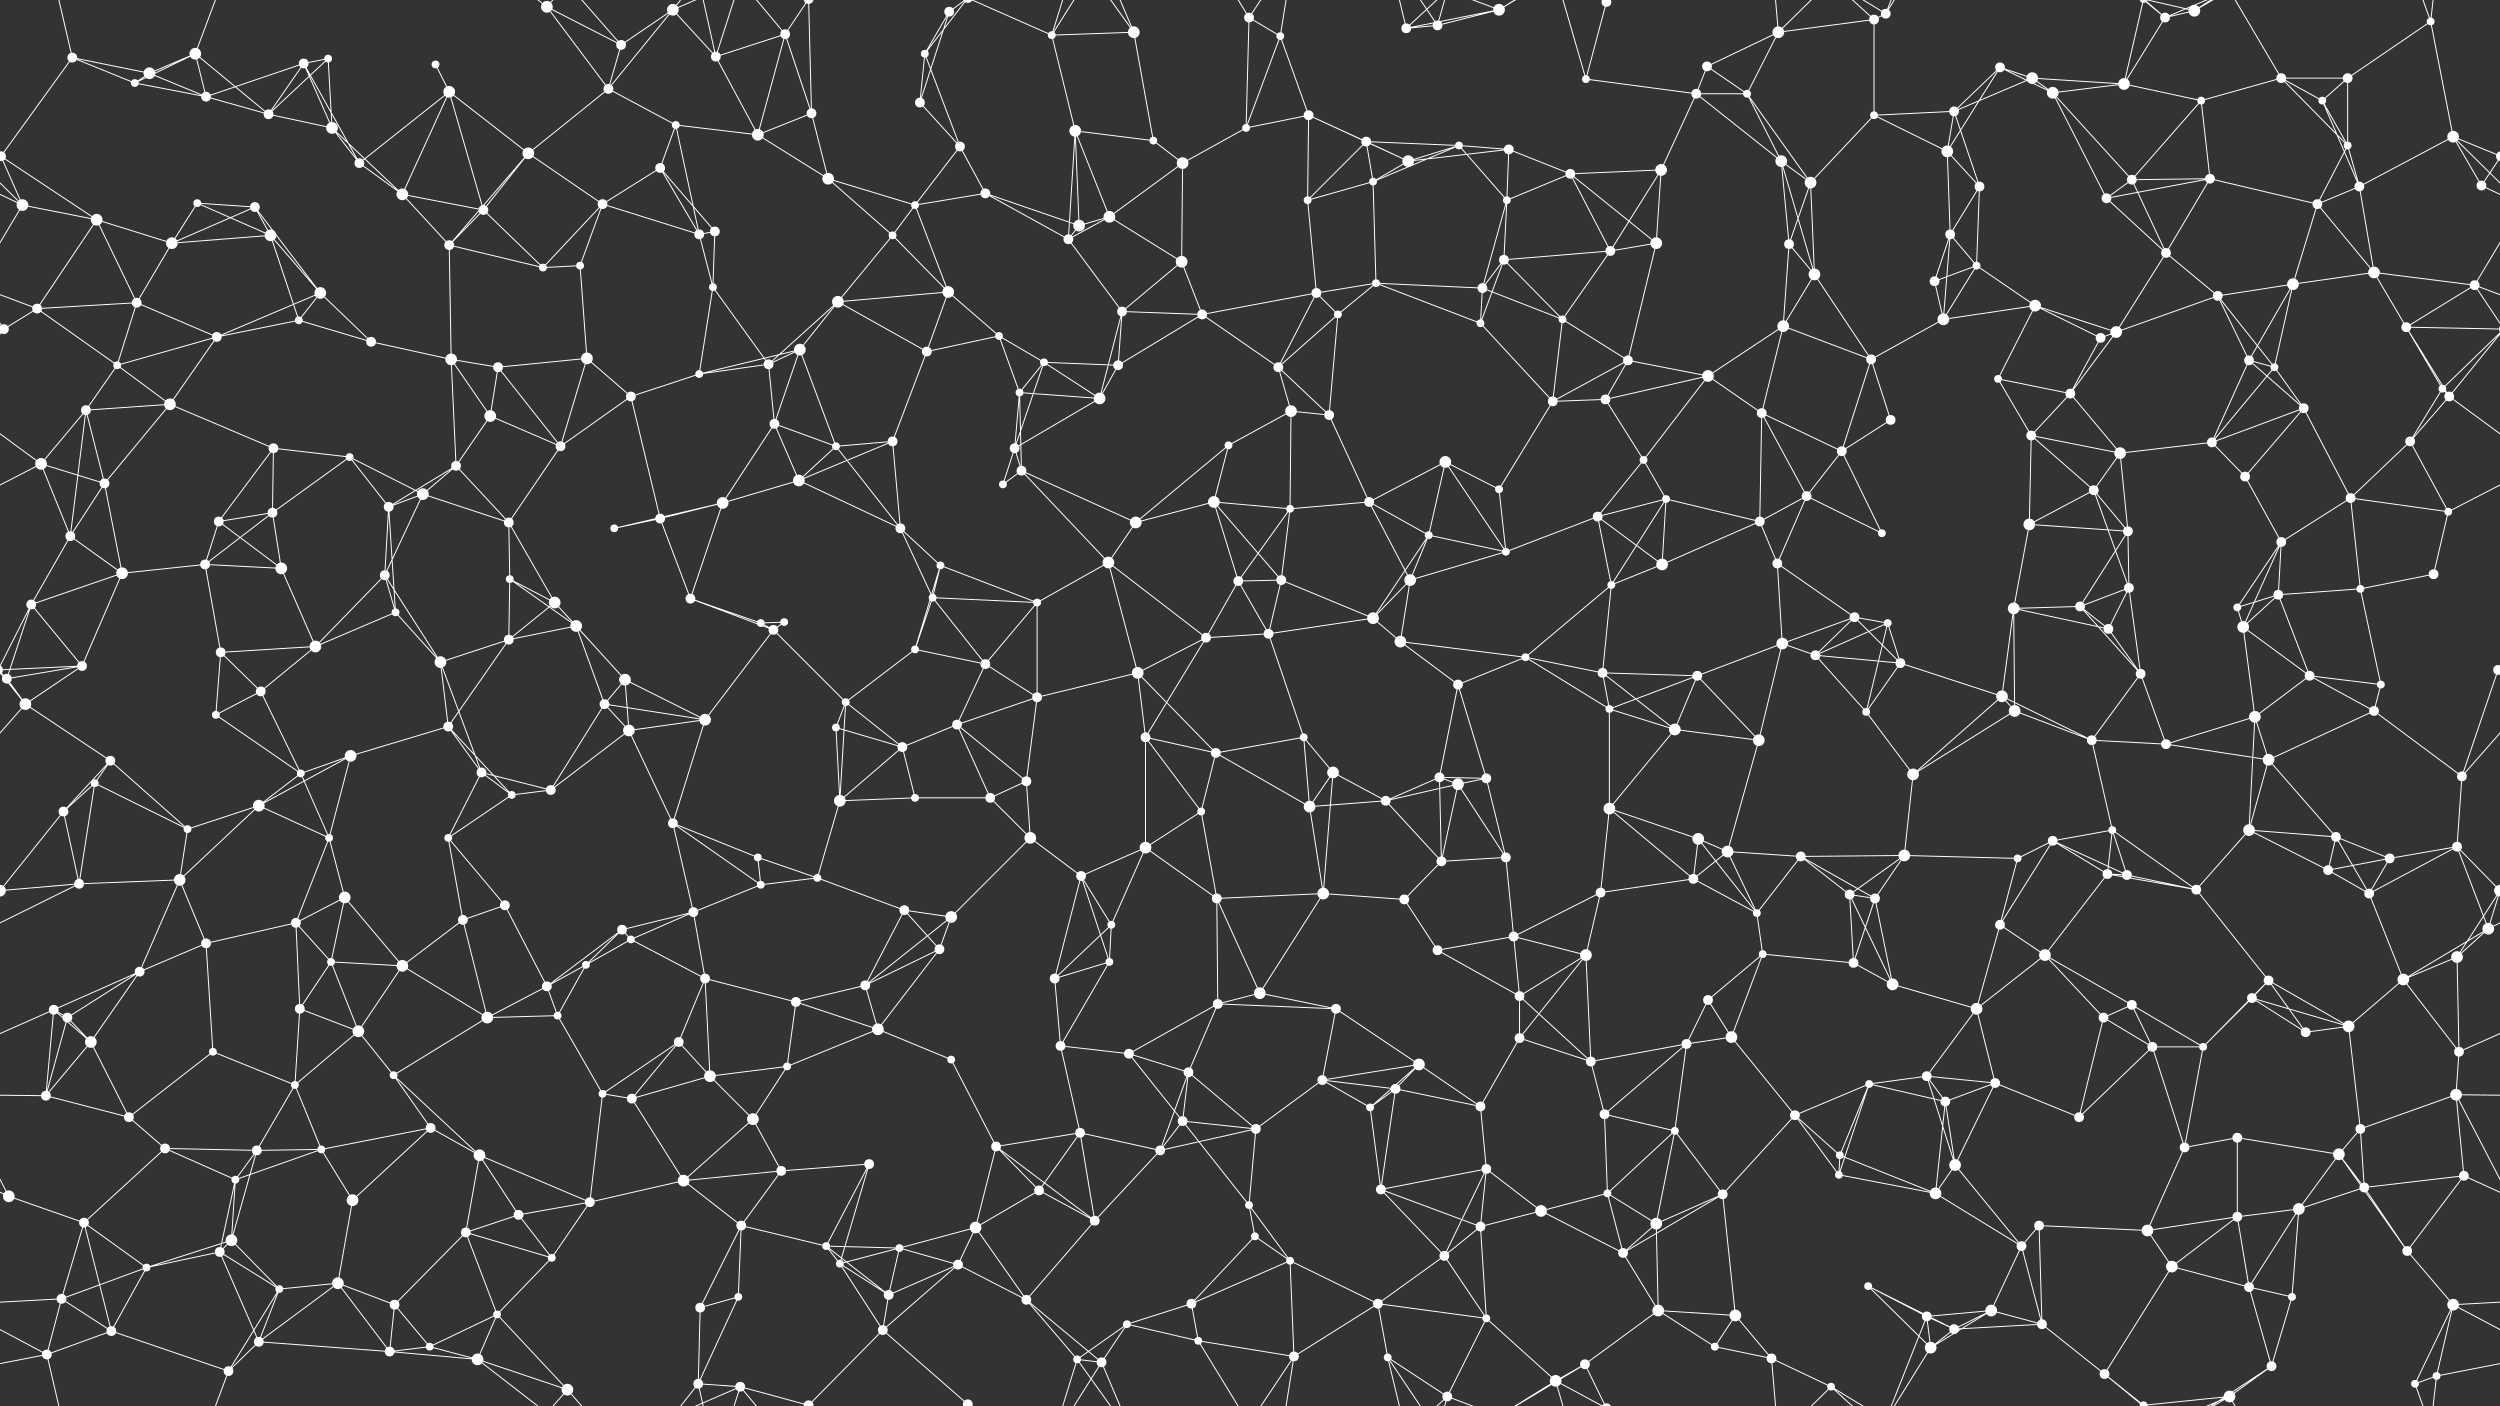 <svg xmlns="http://www.w3.org/2000/svg" width="2560" height="1440" fill="#fff"><rect width="100%" height="100%" fill="#333333" stroke="none"/><circle cx="74" cy="59" r="5"/><circle cx="153" cy="75" r="6"/><circle cx="200" cy="55" r="6"/><circle cx="311" cy="65" r="5"/><circle cx="336" cy="60" r="4"/><circle cx="446" cy="66" r="4"/><circle cx="560" cy="7" r="6"/><circle cx="636" cy="46" r="5"/><circle cx="689" cy="10" r="6"/><circle cx="733" cy="58" r="5"/><circle cx="804" cy="35" r="5"/><circle cx="947" cy="55" r="4"/><circle cx="972" cy="12" r="5"/><circle cx="1077" cy="36" r="4"/><circle cx="1161" cy="33" r="6"/><circle cx="1279" cy="18" r="5"/><circle cx="1311" cy="37" r="4"/><circle cx="1440" cy="29" r="5"/><circle cx="1472" cy="26" r="5"/><circle cx="1535" cy="10" r="6"/><circle cx="1645" cy="2" r="5"/><circle cx="1645" cy="1442" r="5"/><circle cx="1748" cy="68" r="5"/><circle cx="1821" cy="33" r="6"/><circle cx="1919" cy="20" r="5"/><circle cx="1931" cy="14" r="5"/><circle cx="2048" cy="69" r="5"/><circle cx="2081" cy="80" r="6"/><circle cx="2217" cy="18" r="5"/><circle cx="2247" cy="11" r="6"/><circle cx="2336" cy="80" r="5"/><circle cx="2404" cy="80" r="5"/><circle cx="2489" cy="22" r="4"/><circle cx="1" cy="160" r="5"/><circle cx="2561" cy="160" r="5"/><circle cx="138" cy="85" r="4"/><circle cx="211" cy="99" r="5"/><circle cx="275" cy="117" r="5"/><circle cx="340" cy="131" r="6"/><circle cx="460" cy="94" r="6"/><circle cx="541" cy="157" r="6"/><circle cx="623" cy="91" r="5"/><circle cx="692" cy="128" r="4"/><circle cx="776" cy="138" r="6"/><circle cx="831" cy="116" r="5"/><circle cx="942" cy="105" r="5"/><circle cx="983" cy="150" r="5"/><circle cx="1101" cy="134" r="6"/><circle cx="1181" cy="144" r="4"/><circle cx="1276" cy="131" r="4"/><circle cx="1340" cy="118" r="5"/><circle cx="1399" cy="145" r="5"/><circle cx="1494" cy="149" r="4"/><circle cx="1545" cy="153" r="5"/><circle cx="1624" cy="81" r="4"/><circle cx="1737" cy="96" r="5"/><circle cx="1789" cy="96" r="4"/><circle cx="1919" cy="118" r="4"/><circle cx="1994" cy="155" r="6"/><circle cx="2001" cy="114" r="5"/><circle cx="2102" cy="95" r="6"/><circle cx="2175" cy="86" r="6"/><circle cx="2254" cy="103" r="4"/><circle cx="2378" cy="103" r="4"/><circle cx="2404" cy="149" r="4"/><circle cx="2512" cy="140" r="6"/><circle cx="23" cy="210" r="6"/><circle cx="99" cy="225" r="6"/><circle cx="202" cy="208" r="4"/><circle cx="261" cy="212" r="5"/><circle cx="368" cy="167" r="5"/><circle cx="412" cy="199" r="6"/><circle cx="495" cy="215" r="5"/><circle cx="617" cy="209" r="5"/><circle cx="676" cy="172" r="5"/><circle cx="732" cy="237" r="5"/><circle cx="848" cy="183" r="6"/><circle cx="937" cy="210" r="4"/><circle cx="1009" cy="198" r="5"/><circle cx="1105" cy="231" r="6"/><circle cx="1136" cy="222" r="6"/><circle cx="1211" cy="167" r="6"/><circle cx="1339" cy="205" r="4"/><circle cx="1406" cy="186" r="4"/><circle cx="1442" cy="165" r="6"/><circle cx="1543" cy="205" r="4"/><circle cx="1608" cy="178" r="5"/><circle cx="1701" cy="174" r="6"/><circle cx="1824" cy="165" r="6"/><circle cx="1854" cy="187" r="6"/><circle cx="1997" cy="240" r="5"/><circle cx="2027" cy="191" r="5"/><circle cx="2157" cy="203" r="5"/><circle cx="2183" cy="184" r="5"/><circle cx="2263" cy="183" r="5"/><circle cx="2373" cy="209" r="5"/><circle cx="2416" cy="191" r="5"/><circle cx="2541" cy="190" r="5"/><circle cx="38" cy="316" r="5"/><circle cx="140" cy="310" r="5"/><circle cx="176" cy="249" r="6"/><circle cx="277" cy="241" r="6"/><circle cx="328" cy="300" r="6"/><circle cx="460" cy="251" r="5"/><circle cx="556" cy="274" r="4"/><circle cx="594" cy="272" r="4"/><circle cx="716" cy="240" r="5"/><circle cx="730" cy="294" r="4"/><circle cx="858" cy="309" r="6"/><circle cx="914" cy="241" r="4"/><circle cx="971" cy="299" r="6"/><circle cx="1094" cy="245" r="5"/><circle cx="1149" cy="319" r="5"/><circle cx="1210" cy="268" r="6"/><circle cx="1348" cy="300" r="5"/><circle cx="1409" cy="290" r="4"/><circle cx="1518" cy="295" r="5"/><circle cx="1540" cy="266" r="5"/><circle cx="1649" cy="257" r="5"/><circle cx="1696" cy="249" r="6"/><circle cx="1832" cy="250" r="5"/><circle cx="1858" cy="281" r="6"/><circle cx="1981" cy="288" r="5"/><circle cx="2024" cy="272" r="4"/><circle cx="2084" cy="313" r="6"/><circle cx="2218" cy="259" r="5"/><circle cx="2271" cy="303" r="5"/><circle cx="2348" cy="291" r="6"/><circle cx="2431" cy="279" r="6"/><circle cx="2534" cy="292" r="5"/><circle cx="4" cy="337" r="5"/><circle cx="2564" cy="337" r="5"/><circle cx="120" cy="374" r="4"/><circle cx="222" cy="345" r="5"/><circle cx="306" cy="328" r="4"/><circle cx="380" cy="350" r="5"/><circle cx="462" cy="368" r="6"/><circle cx="510" cy="376" r="5"/><circle cx="601" cy="367" r="6"/><circle cx="716" cy="383" r="4"/><circle cx="787" cy="373" r="5"/><circle cx="819" cy="358" r="6"/><circle cx="949" cy="360" r="5"/><circle cx="1023" cy="344" r="4"/><circle cx="1069" cy="371" r="4"/><circle cx="1145" cy="374" r="5"/><circle cx="1231" cy="322" r="5"/><circle cx="1309" cy="376" r="5"/><circle cx="1370" cy="322" r="4"/><circle cx="1516" cy="331" r="4"/><circle cx="1600" cy="327" r="4"/><circle cx="1667" cy="369" r="5"/><circle cx="1749" cy="385" r="6"/><circle cx="1826" cy="334" r="6"/><circle cx="1916" cy="368" r="5"/><circle cx="1990" cy="327" r="6"/><circle cx="2046" cy="388" r="4"/><circle cx="2151" cy="346" r="5"/><circle cx="2167" cy="340" r="6"/><circle cx="2303" cy="369" r="5"/><circle cx="2329" cy="376" r="4"/><circle cx="2464" cy="335" r="5"/><circle cx="2501" cy="398" r="4"/><circle cx="42" cy="475" r="6"/><circle cx="88" cy="420" r="5"/><circle cx="174" cy="414" r="6"/><circle cx="280" cy="459" r="5"/><circle cx="358" cy="468" r="4"/><circle cx="467" cy="477" r="5"/><circle cx="502" cy="426" r="6"/><circle cx="574" cy="457" r="5"/><circle cx="646" cy="406" r="5"/><circle cx="793" cy="434" r="5"/><circle cx="856" cy="457" r="4"/><circle cx="914" cy="452" r="5"/><circle cx="1039" cy="459" r="5"/><circle cx="1044" cy="402" r="4"/><circle cx="1126" cy="408" r="6"/><circle cx="1258" cy="456" r="4"/><circle cx="1322" cy="421" r="6"/><circle cx="1361" cy="425" r="5"/><circle cx="1480" cy="473" r="6"/><circle cx="1590" cy="411" r="5"/><circle cx="1644" cy="409" r="5"/><circle cx="1683" cy="471" r="4"/><circle cx="1804" cy="423" r="5"/><circle cx="1886" cy="462" r="5"/><circle cx="1936" cy="430" r="5"/><circle cx="2080" cy="446" r="5"/><circle cx="2120" cy="403" r="5"/><circle cx="2171" cy="464" r="6"/><circle cx="2265" cy="453" r="5"/><circle cx="2359" cy="418" r="5"/><circle cx="2468" cy="452" r="5"/><circle cx="2508" cy="406" r="5"/><circle cx="72" cy="549" r="5"/><circle cx="107" cy="495" r="5"/><circle cx="224" cy="534" r="5"/><circle cx="279" cy="525" r="5"/><circle cx="398" cy="519" r="5"/><circle cx="433" cy="506" r="6"/><circle cx="521" cy="535" r="5"/><circle cx="629" cy="541" r="4"/><circle cx="676" cy="531" r="5"/><circle cx="740" cy="515" r="6"/><circle cx="818" cy="492" r="6"/><circle cx="922" cy="541" r="5"/><circle cx="1027" cy="496" r="4"/><circle cx="1046" cy="482" r="5"/><circle cx="1163" cy="535" r="6"/><circle cx="1243" cy="514" r="6"/><circle cx="1321" cy="521" r="4"/><circle cx="1402" cy="514" r="5"/><circle cx="1463" cy="548" r="4"/><circle cx="1535" cy="501" r="4"/><circle cx="1636" cy="529" r="5"/><circle cx="1706" cy="511" r="4"/><circle cx="1802" cy="534" r="5"/><circle cx="1850" cy="508" r="5"/><circle cx="1927" cy="546" r="4"/><circle cx="2078" cy="537" r="6"/><circle cx="2144" cy="502" r="5"/><circle cx="2179" cy="544" r="5"/><circle cx="2299" cy="488" r="5"/><circle cx="2336" cy="555" r="5"/><circle cx="2407" cy="510" r="5"/><circle cx="2507" cy="524" r="4"/><circle cx="32" cy="619" r="5"/><circle cx="125" cy="587" r="6"/><circle cx="210" cy="578" r="5"/><circle cx="288" cy="582" r="6"/><circle cx="394" cy="589" r="5"/><circle cx="405" cy="627" r="4"/><circle cx="522" cy="593" r="4"/><circle cx="568" cy="617" r="6"/><circle cx="707" cy="613" r="5"/><circle cx="779" cy="638" r="4"/><circle cx="803" cy="637" r="4"/><circle cx="955" cy="612" r="4"/><circle cx="963" cy="579" r="4"/><circle cx="1062" cy="617" r="4"/><circle cx="1135" cy="576" r="6"/><circle cx="1268" cy="595" r="5"/><circle cx="1312" cy="594" r="5"/><circle cx="1406" cy="633" r="6"/><circle cx="1444" cy="594" r="6"/><circle cx="1542" cy="565" r="4"/><circle cx="1650" cy="599" r="4"/><circle cx="1702" cy="578" r="6"/><circle cx="1820" cy="577" r="5"/><circle cx="1899" cy="632" r="5"/><circle cx="1933" cy="638" r="4"/><circle cx="2062" cy="623" r="6"/><circle cx="2130" cy="621" r="5"/><circle cx="2180" cy="602" r="5"/><circle cx="2291" cy="622" r="4"/><circle cx="2333" cy="609" r="5"/><circle cx="2417" cy="603" r="4"/><circle cx="2492" cy="588" r="5"/><circle cx="7" cy="695" r="5"/><circle cx="84" cy="682" r="5"/><circle cx="226" cy="668" r="5"/><circle cx="267" cy="708" r="5"/><circle cx="323" cy="662" r="6"/><circle cx="451" cy="678" r="6"/><circle cx="521" cy="655" r="5"/><circle cx="590" cy="641" r="6"/><circle cx="640" cy="696" r="6"/><circle cx="792" cy="645" r="5"/><circle cx="866" cy="719" r="4"/><circle cx="937" cy="665" r="4"/><circle cx="1009" cy="680" r="5"/><circle cx="1062" cy="714" r="5"/><circle cx="1165" cy="689" r="6"/><circle cx="1235" cy="653" r="5"/><circle cx="1299" cy="649" r="5"/><circle cx="1434" cy="657" r="6"/><circle cx="1493" cy="701" r="5"/><circle cx="1562" cy="673" r="4"/><circle cx="1641" cy="689" r="5"/><circle cx="1738" cy="692" r="5"/><circle cx="1825" cy="659" r="6"/><circle cx="1859" cy="671" r="5"/><circle cx="1946" cy="679" r="5"/><circle cx="2050" cy="713" r="6"/><circle cx="2159" cy="644" r="5"/><circle cx="2192" cy="690" r="5"/><circle cx="2297" cy="642" r="6"/><circle cx="2365" cy="692" r="5"/><circle cx="2438" cy="701" r="4"/><circle cx="2558" cy="686" r="5"/><circle cx="-2" cy="686" r="5"/><circle cx="26" cy="721" r="6"/><circle cx="113" cy="779" r="5"/><circle cx="221" cy="732" r="4"/><circle cx="308" cy="792" r="4"/><circle cx="359" cy="774" r="6"/><circle cx="459" cy="744" r="5"/><circle cx="493" cy="791" r="5"/><circle cx="619" cy="721" r="5"/><circle cx="644" cy="748" r="6"/><circle cx="722" cy="737" r="6"/><circle cx="856" cy="745" r="4"/><circle cx="924" cy="765" r="5"/><circle cx="980" cy="742" r="5"/><circle cx="1051" cy="800" r="5"/><circle cx="1173" cy="755" r="5"/><circle cx="1245" cy="771" r="5"/><circle cx="1335" cy="755" r="4"/><circle cx="1365" cy="791" r="6"/><circle cx="1474" cy="796" r="5"/><circle cx="1522" cy="797" r="5"/><circle cx="1648" cy="726" r="4"/><circle cx="1715" cy="747" r="6"/><circle cx="1801" cy="758" r="6"/><circle cx="1911" cy="729" r="4"/><circle cx="1959" cy="793" r="6"/><circle cx="2063" cy="728" r="6"/><circle cx="2142" cy="758" r="5"/><circle cx="2218" cy="762" r="5"/><circle cx="2309" cy="734" r="6"/><circle cx="2323" cy="778" r="6"/><circle cx="2431" cy="728" r="5"/><circle cx="2521" cy="795" r="5"/><circle cx="65" cy="831" r="5"/><circle cx="97" cy="802" r="4"/><circle cx="192" cy="849" r="4"/><circle cx="265" cy="825" r="6"/><circle cx="337" cy="858" r="4"/><circle cx="459" cy="858" r="4"/><circle cx="524" cy="814" r="4"/><circle cx="564" cy="809" r="5"/><circle cx="689" cy="843" r="5"/><circle cx="776" cy="878" r="4"/><circle cx="860" cy="820" r="6"/><circle cx="937" cy="817" r="4"/><circle cx="1014" cy="817" r="5"/><circle cx="1055" cy="858" r="6"/><circle cx="1173" cy="868" r="6"/><circle cx="1230" cy="831" r="4"/><circle cx="1341" cy="826" r="6"/><circle cx="1419" cy="820" r="5"/><circle cx="1493" cy="803" r="6"/><circle cx="1542" cy="878" r="5"/><circle cx="1648" cy="828" r="6"/><circle cx="1739" cy="859" r="6"/><circle cx="1769" cy="872" r="6"/><circle cx="1844" cy="877" r="5"/><circle cx="1950" cy="876" r="6"/><circle cx="2066" cy="879" r="4"/><circle cx="2102" cy="861" r="5"/><circle cx="2163" cy="850" r="4"/><circle cx="2303" cy="850" r="6"/><circle cx="2392" cy="857" r="5"/><circle cx="2447" cy="879" r="5"/><circle cx="2516" cy="867" r="5"/><circle cx="0" cy="912" r="6"/><circle cx="2560" cy="912" r="6"/><circle cx="81" cy="905" r="5"/><circle cx="184" cy="901" r="6"/><circle cx="303" cy="945" r="5"/><circle cx="353" cy="919" r="6"/><circle cx="474" cy="942" r="5"/><circle cx="517" cy="927" r="5"/><circle cx="637" cy="952" r="5"/><circle cx="710" cy="934" r="5"/><circle cx="779" cy="906" r="4"/><circle cx="837" cy="899" r="4"/><circle cx="926" cy="932" r="5"/><circle cx="974" cy="939" r="6"/><circle cx="1107" cy="897" r="5"/><circle cx="1138" cy="947" r="4"/><circle cx="1246" cy="920" r="5"/><circle cx="1355" cy="915" r="6"/><circle cx="1438" cy="921" r="5"/><circle cx="1476" cy="882" r="5"/><circle cx="1550" cy="959" r="5"/><circle cx="1639" cy="914" r="5"/><circle cx="1734" cy="900" r="5"/><circle cx="1799" cy="935" r="4"/><circle cx="1894" cy="916" r="5"/><circle cx="1920" cy="920" r="5"/><circle cx="2048" cy="947" r="5"/><circle cx="2158" cy="895" r="5"/><circle cx="2178" cy="896" r="5"/><circle cx="2249" cy="911" r="5"/><circle cx="2384" cy="891" r="5"/><circle cx="2426" cy="915" r="5"/><circle cx="2548" cy="951" r="6"/><circle cx="55" cy="1034" r="5"/><circle cx="143" cy="995" r="5"/><circle cx="211" cy="966" r="5"/><circle cx="307" cy="1033" r="5"/><circle cx="339" cy="985" r="4"/><circle cx="412" cy="989" r="6"/><circle cx="560" cy="1010" r="5"/><circle cx="600" cy="988" r="4"/><circle cx="646" cy="962" r="4"/><circle cx="722" cy="1002" r="5"/><circle cx="815" cy="1026" r="5"/><circle cx="886" cy="1009" r="5"/><circle cx="962" cy="972" r="5"/><circle cx="1080" cy="1002" r="5"/><circle cx="1136" cy="985" r="4"/><circle cx="1247" cy="1028" r="5"/><circle cx="1290" cy="1017" r="6"/><circle cx="1368" cy="1033" r="5"/><circle cx="1472" cy="973" r="5"/><circle cx="1556" cy="1020" r="5"/><circle cx="1624" cy="978" r="6"/><circle cx="1749" cy="1024" r="5"/><circle cx="1805" cy="977" r="4"/><circle cx="1898" cy="986" r="5"/><circle cx="1938" cy="1008" r="6"/><circle cx="2024" cy="1033" r="6"/><circle cx="2094" cy="978" r="6"/><circle cx="2183" cy="1029" r="5"/><circle cx="2306" cy="1022" r="5"/><circle cx="2323" cy="1004" r="5"/><circle cx="2461" cy="1003" r="6"/><circle cx="2516" cy="980" r="6"/><circle cx="69" cy="1042" r="5"/><circle cx="93" cy="1067" r="6"/><circle cx="218" cy="1077" r="4"/><circle cx="302" cy="1111" r="4"/><circle cx="367" cy="1056" r="6"/><circle cx="403" cy="1101" r="4"/><circle cx="499" cy="1042" r="6"/><circle cx="571" cy="1040" r="4"/><circle cx="695" cy="1067" r="5"/><circle cx="727" cy="1102" r="6"/><circle cx="806" cy="1092" r="4"/><circle cx="899" cy="1054" r="6"/><circle cx="974" cy="1085" r="4"/><circle cx="1086" cy="1071" r="5"/><circle cx="1156" cy="1079" r="5"/><circle cx="1217" cy="1098" r="5"/><circle cx="1354" cy="1106" r="5"/><circle cx="1429" cy="1115" r="5"/><circle cx="1453" cy="1090" r="6"/><circle cx="1556" cy="1063" r="5"/><circle cx="1629" cy="1087" r="5"/><circle cx="1727" cy="1069" r="5"/><circle cx="1773" cy="1062" r="6"/><circle cx="1914" cy="1110" r="4"/><circle cx="1973" cy="1102" r="5"/><circle cx="2043" cy="1109" r="5"/><circle cx="2154" cy="1042" r="5"/><circle cx="2204" cy="1072" r="5"/><circle cx="2256" cy="1072" r="4"/><circle cx="2361" cy="1057" r="5"/><circle cx="2405" cy="1051" r="6"/><circle cx="2518" cy="1077" r="5"/><circle cx="47" cy="1122" r="5"/><circle cx="132" cy="1144" r="5"/><circle cx="169" cy="1176" r="5"/><circle cx="263" cy="1178" r="5"/><circle cx="329" cy="1177" r="4"/><circle cx="441" cy="1155" r="5"/><circle cx="491" cy="1183" r="6"/><circle cx="617" cy="1120" r="4"/><circle cx="647" cy="1125" r="5"/><circle cx="771" cy="1146" r="6"/><circle cx="800" cy="1199" r="5"/><circle cx="890" cy="1192" r="5"/><circle cx="1020" cy="1174" r="5"/><circle cx="1106" cy="1160" r="5"/><circle cx="1188" cy="1178" r="5"/><circle cx="1211" cy="1148" r="5"/><circle cx="1286" cy="1156" r="5"/><circle cx="1403" cy="1134" r="4"/><circle cx="1516" cy="1133" r="5"/><circle cx="1522" cy="1197" r="5"/><circle cx="1643" cy="1141" r="5"/><circle cx="1715" cy="1158" r="4"/><circle cx="1838" cy="1142" r="5"/><circle cx="1884" cy="1183" r="4"/><circle cx="1992" cy="1128" r="5"/><circle cx="2002" cy="1193" r="6"/><circle cx="2129" cy="1144" r="5"/><circle cx="2237" cy="1175" r="5"/><circle cx="2291" cy="1165" r="5"/><circle cx="2395" cy="1182" r="6"/><circle cx="2417" cy="1156" r="5"/><circle cx="2515" cy="1121" r="6"/><circle cx="9" cy="1225" r="6"/><circle cx="86" cy="1252" r="5"/><circle cx="237" cy="1270" r="6"/><circle cx="241" cy="1208" r="4"/><circle cx="361" cy="1229" r="6"/><circle cx="477" cy="1262" r="5"/><circle cx="531" cy="1244" r="5"/><circle cx="604" cy="1231" r="5"/><circle cx="700" cy="1209" r="6"/><circle cx="759" cy="1255" r="5"/><circle cx="846" cy="1276" r="4"/><circle cx="921" cy="1278" r="4"/><circle cx="999" cy="1257" r="6"/><circle cx="1064" cy="1219" r="5"/><circle cx="1121" cy="1250" r="5"/><circle cx="1279" cy="1234" r="4"/><circle cx="1285" cy="1266" r="4"/><circle cx="1414" cy="1218" r="5"/><circle cx="1516" cy="1256" r="5"/><circle cx="1578" cy="1240" r="6"/><circle cx="1646" cy="1222" r="4"/><circle cx="1696" cy="1253" r="6"/><circle cx="1764" cy="1223" r="5"/><circle cx="1883" cy="1203" r="4"/><circle cx="1982" cy="1222" r="6"/><circle cx="2070" cy="1276" r="5"/><circle cx="2088" cy="1255" r="5"/><circle cx="2199" cy="1260" r="6"/><circle cx="2291" cy="1246" r="5"/><circle cx="2354" cy="1238" r="6"/><circle cx="2421" cy="1216" r="5"/><circle cx="2523" cy="1204" r="5"/><circle cx="63" cy="1330" r="5"/><circle cx="150" cy="1298" r="4"/><circle cx="225" cy="1282" r="5"/><circle cx="286" cy="1320" r="4"/><circle cx="346" cy="1314" r="6"/><circle cx="404" cy="1336" r="5"/><circle cx="509" cy="1346" r="4"/><circle cx="565" cy="1288" r="4"/><circle cx="717" cy="1339" r="5"/><circle cx="756" cy="1328" r="4"/><circle cx="860" cy="1294" r="4"/><circle cx="910" cy="1326" r="5"/><circle cx="981" cy="1295" r="5"/><circle cx="1051" cy="1331" r="5"/><circle cx="1154" cy="1356" r="4"/><circle cx="1220" cy="1335" r="5"/><circle cx="1321" cy="1291" r="4"/><circle cx="1411" cy="1335" r="5"/><circle cx="1479" cy="1286" r="5"/><circle cx="1522" cy="1350" r="4"/><circle cx="1662" cy="1283" r="5"/><circle cx="1698" cy="1342" r="6"/><circle cx="1777" cy="1347" r="6"/><circle cx="1913" cy="1317" r="4"/><circle cx="1973" cy="1348" r="5"/><circle cx="2039" cy="1342" r="6"/><circle cx="2091" cy="1356" r="5"/><circle cx="2224" cy="1297" r="6"/><circle cx="2303" cy="1318" r="5"/><circle cx="2347" cy="1328" r="4"/><circle cx="2465" cy="1281" r="5"/><circle cx="2512" cy="1336" r="6"/><circle cx="48" cy="1387" r="5"/><circle cx="114" cy="1363" r="5"/><circle cx="234" cy="1404" r="5"/><circle cx="265" cy="1374" r="5"/><circle cx="399" cy="1384" r="5"/><circle cx="440" cy="1379" r="4"/><circle cx="489" cy="1392" r="6"/><circle cx="581" cy="1423" r="6"/><circle cx="715" cy="1417" r="5"/><circle cx="758" cy="1420" r="5"/><circle cx="828" cy="1439" r="5"/><circle cx="828" cy="-1" r="5"/><circle cx="904" cy="1362" r="5"/><circle cx="991" cy="1438" r="5"/><circle cx="991" cy="-2" r="5"/><circle cx="1103" cy="1392" r="4"/><circle cx="1128" cy="1395" r="5"/><circle cx="1227" cy="1373" r="4"/><circle cx="1325" cy="1389" r="5"/><circle cx="1421" cy="1390" r="4"/><circle cx="1482" cy="1430" r="5"/><circle cx="1593" cy="1414" r="6"/><circle cx="1623" cy="1397" r="5"/><circle cx="1756" cy="1379" r="4"/><circle cx="1814" cy="1391" r="5"/><circle cx="1875" cy="1420" r="4"/><circle cx="1977" cy="1380" r="6"/><circle cx="2001" cy="1361" r="5"/><circle cx="2155" cy="1407" r="5"/><circle cx="2195" cy="1439" r="4"/><circle cx="2195" cy="-1" r="4"/><circle cx="2283" cy="1430" r="6"/><circle cx="2326" cy="1399" r="5"/><circle cx="2473" cy="1417" r="4"/><circle cx="2495" cy="1409" r="4"/><path stroke="#fff" d="M74 59L153 75M74 59L1 160M74 59L138 85M74 59L48 -53M74 1499L48 1387M153 75L200 55M153 75L138 85M153 75L211 99M200 55L138 85M200 55L211 99M200 55L275 117M200 55L234 -36M200 1495L234 1404M311 65L336 60M311 65L211 99M311 65L275 117M311 65L340 131M311 65L368 167M336 60L275 117M336 60L340 131M446 66L460 94M560 7L636 46M560 7L623 91M560 7L489 -48M560 7L581 -17M560 1447L489 1392M560 1447L581 1423M636 46L689 10M636 46L623 91M636 46L581 -17M636 1486L581 1423M689 10L733 58M689 10L623 91M689 10L715 -23M689 10L758 -20M689 1450L715 1417M689 1450L758 1420M733 58L804 35M733 58L776 138M733 58L715 -23M733 58L758 -20M733 1498L715 1417M733 1498L758 1420M804 35L776 138M804 35L831 116M804 35L758 -20M804 35L828 -1M804 1475L758 1420M804 1475L828 1439M947 55L972 12M947 55L942 105M947 55L983 150M947 55L991 -2M947 1495L991 1438M972 12L942 105M972 12L991 -2M972 1452L991 1438M1077 36L1161 33M1077 36L1101 134M1077 36L991 -2M1077 36L1103 -48M1077 36L1128 -45M1077 1476L991 1438M1077 1476L1103 1392M1077 1476L1128 1395M1161 33L1181 144M1161 33L1103 -48M1161 33L1128 -45M1161 1473L1103 1392M1161 1473L1128 1395M1279 18L1311 37M1279 18L1276 131M1279 18L1227 -67M1279 18L1325 -51M1279 1458L1227 1373M1279 1458L1325 1389M1311 37L1276 131M1311 37L1340 118M1311 37L1325 -51M1311 1477L1325 1389M1440 29L1472 26M1440 29L1535 10M1440 29L1421 -50M1440 29L1482 -10M1440 1469L1421 1390M1440 1469L1482 1430M1472 26L1535 10M1472 26L1421 -50M1472 26L1482 -10M1472 1466L1421 1390M1472 1466L1482 1430M1535 10L1482 -10M1535 10L1593 -26M1535 10L1623 -43M1535 1450L1482 1430M1535 1450L1593 1414M1535 1450L1623 1397M1645 2L1624 81M1645 2L1593 -26M1645 2L1623 -43M1645 1442L1593 1414M1645 1442L1623 1397M1748 68L1821 33M1748 68L1737 96M1748 68L1789 96M1821 33L1919 20M1821 33L1789 96M1821 33L1814 -49M1821 33L1875 -20M1821 1473L1814 1391M1821 1473L1875 1420M1919 20L1931 14M1919 20L1919 118M1919 20L1875 -20M1919 1460L1875 1420M1931 14L1973 -92M1931 14L1875 -20M1931 14L1977 -60M1931 1454L1973 1348M1931 1454L1875 1420M1931 1454L1977 1380M2048 69L2081 80M2048 69L1994 155M2048 69L2001 114M2048 69L2102 95M2081 80L2001 114M2081 80L2102 95M2081 80L2175 86M2217 18L2247 11M2217 18L2175 86M2217 18L2155 -33M2217 18L2195 -1M2217 18L2283 -10M2217 1458L2155 1407M2217 1458L2195 1439M2217 1458L2283 1430M2247 11L2195 -1M2247 11L2283 -10M2247 11L2326 -41M2247 1451L2195 1439M2247 1451L2283 1430M2247 1451L2326 1399M2336 80L2404 80M2336 80L2254 103M2336 80L2378 103M2336 80L2404 149M2336 80L2283 -10M2336 1520L2283 1430M2404 80L2489 22M2404 80L2378 103M2404 80L2404 149M2489 22L2512 140M2489 22L2473 -23M2489 22L2495 -31M2489 1462L2473 1417M2489 1462L2495 1409M1 160L-48 140M1 160L23 210M1 160L99 225M1 160L-19 190M2561 160L2512 140M2561 160L2541 190M138 85L211 99M211 99L275 117M275 117L340 131M340 131L368 167M340 131L412 199M460 94L541 157M460 94L368 167M460 94L412 199M460 94L495 215M541 157L623 91M541 157L495 215M541 157L617 209M541 157L460 251M623 91L692 128M692 128L776 138M692 128L676 172M692 128L716 240M776 138L831 116M776 138L848 183M831 116L848 183M831 116L828 -1M831 1556L828 1439M942 105L983 150M983 150L937 210M983 150L1009 198M1101 134L1181 144M1101 134L1105 231M1101 134L1136 222M1101 134L1094 245M1181 144L1211 167M1276 131L1340 118M1276 131L1211 167M1340 118L1399 145M1340 118L1339 205M1340 118L1442 165M1399 145L1494 149M1399 145L1339 205M1399 145L1406 186M1399 145L1442 165M1494 149L1545 153M1494 149L1406 186M1494 149L1442 165M1494 149L1543 205M1545 153L1442 165M1545 153L1543 205M1545 153L1608 178M1624 81L1737 96M1624 81L1593 -26M1624 1521L1593 1414M1737 96L1789 96M1737 96L1701 174M1737 96L1824 165M1789 96L1824 165M1789 96L1854 187M1919 118L1994 155M1919 118L2001 114M1919 118L1854 187M1994 155L2001 114M1994 155L1997 240M1994 155L2027 191M2001 114L2027 191M2102 95L2175 86M2102 95L2157 203M2102 95L2183 184M2175 86L2254 103M2175 86L2195 -1M2175 1526L2195 1439M2254 103L2183 184M2254 103L2263 183M2378 103L2404 149M2378 103L2416 191M2404 149L2373 209M2404 149L2416 191M2512 140L2583 210M2512 140L2416 191M2512 140L2541 190M-48 140L23 210M23 210L99 225M23 210L-19 190M23 210L-26 292M2583 210L2541 190M2583 210L2534 292M99 225L38 316M99 225L140 310M99 225L176 249M202 208L261 212M202 208L176 249M202 208L277 241M261 212L176 249M261 212L277 241M261 212L328 300M368 167L412 199M412 199L495 215M412 199L460 251M495 215L460 251M495 215L556 274M617 209L676 172M617 209L556 274M617 209L594 272M617 209L716 240M676 172L732 237M676 172L716 240M732 237L716 240M732 237L730 294M848 183L937 210M848 183L914 241M937 210L1009 198M937 210L914 241M937 210L971 299M1009 198L1105 231M1009 198L1094 245M1105 231L1136 222M1105 231L1094 245M1136 222L1211 167M1136 222L1094 245M1136 222L1210 268M1211 167L1210 268M1339 205L1406 186M1339 205L1348 300M1406 186L1442 165M1406 186L1409 290M1543 205L1608 178M1543 205L1518 295M1543 205L1540 266M1608 178L1701 174M1608 178L1649 257M1608 178L1696 249M1701 174L1649 257M1701 174L1696 249M1824 165L1854 187M1824 165L1832 250M1824 165L1858 281M1854 187L1832 250M1854 187L1858 281M1997 240L2027 191M1997 240L1981 288M1997 240L2024 272M1997 240L1990 327M2027 191L2024 272M2157 203L2183 184M2157 203L2263 183M2157 203L2218 259M2183 184L2263 183M2183 184L2218 259M2263 183L2373 209M2263 183L2218 259M2373 209L2416 191M2373 209L2348 291M2373 209L2431 279M2416 191L2431 279M38 316L140 310M38 316L-26 292M38 316L4 337M38 316L120 374M2598 316L2534 292M140 310L176 249M140 310L120 374M140 310L222 345M176 249L277 241M277 241L328 300M277 241L306 328M328 300L222 345M328 300L306 328M328 300L380 350M460 251L556 274M460 251L462 368M556 274L594 272M594 272L601 367M716 240L730 294M730 294L716 383M730 294L787 373M858 309L914 241M858 309L971 299M858 309L787 373M858 309L819 358M858 309L949 360M914 241L971 299M971 299L949 360M971 299L1023 344M1094 245L1149 319M1149 319L1210 268M1149 319L1145 374M1149 319L1231 322M1149 319L1126 408M1210 268L1231 322M1348 300L1409 290M1348 300L1231 322M1348 300L1309 376M1348 300L1370 322M1409 290L1518 295M1409 290L1370 322M1409 290L1516 331M1518 295L1540 266M1518 295L1516 331M1518 295L1600 327M1540 266L1649 257M1540 266L1516 331M1540 266L1600 327M1649 257L1696 249M1649 257L1600 327M1696 249L1667 369M1832 250L1858 281M1832 250L1826 334M1858 281L1826 334M1858 281L1916 368M1981 288L2024 272M1981 288L1990 327M2024 272L2084 313M2024 272L1990 327M2084 313L1990 327M2084 313L2046 388M2084 313L2151 346M2084 313L2167 340M2218 259L2271 303M2218 259L2167 340M2271 303L2348 291M2271 303L2167 340M2271 303L2303 369M2271 303L2329 376M2348 291L2431 279M2348 291L2303 369M2348 291L2329 376M2431 279L2534 292M2431 279L2464 335M2534 292L2564 337M2534 292L2464 335M-26 292L4 337M4 337L-96 335M4 337L-59 398M4 337L-52 406M2564 337L2464 335M2564 337L2501 398M2564 337L2508 406M120 374L222 345M120 374L88 420M120 374L174 414M222 345L306 328M222 345L174 414M306 328L380 350M380 350L462 368M462 368L510 376M462 368L467 477M462 368L502 426M510 376L601 367M510 376L502 426M510 376L574 457M601 367L574 457M601 367L646 406M716 383L787 373M716 383L819 358M716 383L646 406M787 373L819 358M787 373L793 434M819 358L793 434M819 358L856 457M949 360L1023 344M949 360L914 452M1023 344L1069 371M1023 344L1044 402M1069 371L1145 374M1069 371L1039 459M1069 371L1044 402M1069 371L1126 408M1145 374L1231 322M1145 374L1126 408M1231 322L1309 376M1309 376L1370 322M1309 376L1322 421M1309 376L1361 425M1370 322L1361 425M1516 331L1590 411M1600 327L1667 369M1600 327L1590 411M1667 369L1749 385M1667 369L1590 411M1667 369L1644 409M1749 385L1826 334M1749 385L1644 409M1749 385L1683 471M1749 385L1804 423M1826 334L1916 368M1826 334L1804 423M1916 368L1990 327M1916 368L1886 462M1916 368L1936 430M2046 388L2080 446M2046 388L2120 403M2151 346L2167 340M2151 346L2120 403M2167 340L2120 403M2303 369L2329 376M2303 369L2265 453M2303 369L2359 418M2329 376L2265 453M2329 376L2359 418M2464 335L2501 398M2464 335L2508 406M2501 398L2468 452M2501 398L2508 406M42 475L88 420M42 475L-52 406M42 475L72 549M42 475L107 495M42 475L-53 524M2602 475L2508 406M2602 475L2507 524M88 420L174 414M88 420L72 549M88 420L107 495M174 414L280 459M174 414L107 495M280 459L358 468M280 459L224 534M280 459L279 525M358 468L279 525M358 468L398 519M358 468L433 506M467 477L502 426M467 477L398 519M467 477L433 506M467 477L521 535M502 426L574 457M574 457L646 406M574 457L521 535M646 406L676 531M793 434L856 457M793 434L740 515M793 434L818 492M856 457L914 452M856 457L818 492M856 457L922 541M914 452L818 492M914 452L922 541M1039 459L1044 402M1039 459L1126 408M1039 459L1027 496M1039 459L1046 482M1044 402L1126 408M1044 402L1046 482M1258 456L1322 421M1258 456L1163 535M1258 456L1243 514M1322 421L1361 425M1322 421L1321 521M1361 425L1402 514M1480 473L1402 514M1480 473L1463 548M1480 473L1535 501M1480 473L1542 565M1590 411L1644 409M1590 411L1535 501M1644 409L1683 471M1683 471L1636 529M1683 471L1706 511M1804 423L1886 462M1804 423L1802 534M1804 423L1850 508M1886 462L1936 430M1886 462L1850 508M1886 462L1927 546M2080 446L2120 403M2080 446L2171 464M2080 446L2078 537M2080 446L2144 502M2120 403L2171 464M2171 464L2265 453M2171 464L2144 502M2171 464L2179 544M2265 453L2359 418M2265 453L2299 488M2359 418L2299 488M2359 418L2407 510M2468 452L2508 406M2468 452L2407 510M2468 452L2507 524M72 549L107 495M72 549L32 619M72 549L125 587M107 495L125 587M224 534L279 525M224 534L210 578M224 534L288 582M279 525L210 578M279 525L288 582M398 519L433 506M398 519L394 589M398 519L405 627M433 506L521 535M433 506L394 589M521 535L522 593M521 535L568 617M629 541L676 531M629 541L740 515M676 531L740 515M676 531L707 613M740 515L818 492M740 515L707 613M818 492L922 541M922 541L955 612M922 541L963 579M1027 496L1046 482M1046 482L1163 535M1046 482L1135 576M1163 535L1243 514M1163 535L1135 576M1243 514L1321 521M1243 514L1268 595M1243 514L1312 594M1321 521L1402 514M1321 521L1268 595M1321 521L1312 594M1402 514L1463 548M1402 514L1444 594M1463 548L1406 633M1463 548L1444 594M1463 548L1542 565M1535 501L1542 565M1636 529L1706 511M1636 529L1542 565M1636 529L1650 599M1636 529L1702 578M1706 511L1802 534M1706 511L1650 599M1706 511L1702 578M1802 534L1850 508M1802 534L1702 578M1802 534L1820 577M1850 508L1927 546M1850 508L1820 577M2078 537L2144 502M2078 537L2179 544M2078 537L2062 623M2144 502L2179 544M2144 502L2180 602M2179 544L2130 621M2179 544L2180 602M2299 488L2336 555M2336 555L2407 510M2336 555L2291 622M2336 555L2333 609M2336 555L2297 642M2407 510L2507 524M2407 510L2417 603M2507 524L2492 588M32 619L125 587M32 619L7 695M32 619L84 682M32 619L-2 686M2592 619L2558 686M125 587L210 578M125 587L84 682M210 578L288 582M210 578L226 668M288 582L323 662M394 589L405 627M394 589L323 662M394 589L451 678M405 627L323 662M405 627L451 678M522 593L568 617M522 593L521 655M522 593L590 641M568 617L521 655M568 617L590 641M568 617L640 696M707 613L779 638M707 613L792 645M779 638L803 637M779 638L792 645M803 637L792 645M955 612L963 579M955 612L1062 617M955 612L937 665M955 612L1009 680M963 579L1062 617M963 579L937 665M1062 617L1135 576M1062 617L1009 680M1062 617L1062 714M1135 576L1165 689M1135 576L1235 653M1268 595L1312 594M1268 595L1235 653M1268 595L1299 649M1312 594L1406 633M1312 594L1299 649M1406 633L1444 594M1406 633L1299 649M1406 633L1434 657M1444 594L1542 565M1444 594L1434 657M1650 599L1702 578M1650 599L1562 673M1650 599L1641 689M1820 577L1899 632M1820 577L1825 659M1899 632L1933 638M1899 632L1825 659M1899 632L1859 671M1899 632L1946 679M1933 638L1859 671M1933 638L1946 679M1933 638L1911 729M2062 623L2130 621M2062 623L2050 713M2062 623L2159 644M2062 623L2063 728M2130 621L2180 602M2130 621L2159 644M2130 621L2192 690M2180 602L2159 644M2180 602L2192 690M2291 622L2333 609M2291 622L2297 642M2333 609L2417 603M2333 609L2297 642M2333 609L2365 692M2417 603L2492 588M2417 603L2438 701M7 695L84 682M7 695L-2 686M7 695L26 721M2567 695L2558 686M84 682L-2 686M84 682L26 721M2644 682L2558 686M226 668L267 708M226 668L323 662M226 668L221 732M267 708L323 662M267 708L221 732M267 708L308 792M451 678L521 655M451 678L459 744M451 678L493 791M521 655L590 641M521 655L459 744M590 641L640 696M590 641L619 721M640 696L619 721M640 696L644 748M640 696L722 737M792 645L866 719M792 645L722 737M866 719L937 665M866 719L856 745M866 719L924 765M866 719L860 820M937 665L1009 680M1009 680L1062 714M1009 680L980 742M1062 714L1165 689M1062 714L980 742M1062 714L1051 800M1165 689L1235 653M1165 689L1173 755M1165 689L1245 771M1235 653L1299 649M1235 653L1173 755M1299 649L1335 755M1434 657L1493 701M1434 657L1562 673M1493 701L1562 673M1493 701L1474 796M1493 701L1522 797M1562 673L1641 689M1562 673L1648 726M1641 689L1738 692M1641 689L1648 726M1641 689L1715 747M1738 692L1825 659M1738 692L1648 726M1738 692L1715 747M1738 692L1801 758M1825 659L1859 671M1825 659L1801 758M1859 671L1946 679M1859 671L1911 729M1946 679L2050 713M1946 679L1911 729M2050 713L1959 793M2050 713L2063 728M2050 713L2142 758M2159 644L2192 690M2192 690L2142 758M2192 690L2218 762M2297 642L2365 692M2297 642L2309 734M2365 692L2438 701M2365 692L2309 734M2365 692L2431 728M2438 701L2431 728M2558 686L2586 721M2558 686L2521 795M-2 686L26 721M26 721L113 779M26 721L-39 795M2586 721L2521 795M113 779L65 831M113 779L97 802M113 779L192 849M221 732L308 792M308 792L359 774M308 792L265 825M308 792L337 858M359 774L459 744M359 774L265 825M359 774L337 858M459 744L493 791M459 744L524 814M493 791L459 858M493 791L524 814M493 791L564 809M619 721L644 748M619 721L722 737M619 721L564 809M644 748L722 737M644 748L564 809M644 748L689 843M722 737L689 843M856 745L924 765M856 745L860 820M924 765L980 742M924 765L860 820M924 765L937 817M980 742L1051 800M980 742L1014 817M1051 800L1014 817M1051 800L1055 858M1173 755L1245 771M1173 755L1173 868M1173 755L1230 831M1245 771L1335 755M1245 771L1230 831M1245 771L1341 826M1335 755L1365 791M1335 755L1341 826M1365 791L1341 826M1365 791L1419 820M1365 791L1355 915M1474 796L1522 797M1474 796L1419 820M1474 796L1493 803M1474 796L1476 882M1522 797L1493 803M1522 797L1542 878M1648 726L1715 747M1648 726L1648 828M1715 747L1801 758M1715 747L1648 828M1801 758L1769 872M1911 729L1959 793M1959 793L2063 728M1959 793L1950 876M2063 728L2142 758M2142 758L2218 762M2142 758L2163 850M2218 762L2309 734M2218 762L2323 778M2309 734L2323 778M2309 734L2303 850M2323 778L2431 728M2323 778L2303 850M2323 778L2392 857M2431 728L2521 795M2521 795L2516 867M65 831L97 802M65 831L0 912M65 831L81 905M97 802L192 849M97 802L81 905M192 849L265 825M192 849L184 901M265 825L337 858M265 825L184 901M337 858L303 945M337 858L353 919M459 858L524 814M459 858L474 942M459 858L517 927M524 814L564 809M689 843L776 878M689 843L710 934M689 843L779 906M776 878L779 906M776 878L837 899M860 820L937 817M860 820L837 899M937 817L1014 817M1014 817L1055 858M1055 858L974 939M1055 858L1107 897M1173 868L1230 831M1173 868L1107 897M1173 868L1138 947M1173 868L1246 920M1230 831L1246 920M1341 826L1419 820M1341 826L1355 915M1419 820L1493 803M1419 820L1476 882M1493 803L1542 878M1493 803L1476 882M1542 878L1476 882M1542 878L1550 959M1648 828L1739 859M1648 828L1639 914M1648 828L1734 900M1739 859L1769 872M1739 859L1734 900M1739 859L1799 935M1769 872L1844 877M1769 872L1734 900M1769 872L1799 935M1844 877L1950 876M1844 877L1799 935M1844 877L1894 916M1844 877L1920 920M1950 876L2066 879M1950 876L1894 916M1950 876L1920 920M2066 879L2102 861M2066 879L2048 947M2102 861L2163 850M2102 861L2048 947M2102 861L2158 895M2102 861L2178 896M2163 850L2158 895M2163 850L2178 896M2163 850L2249 911M2303 850L2392 857M2303 850L2249 911M2303 850L2384 891M2392 857L2447 879M2392 857L2384 891M2392 857L2426 915M2447 879L2516 867M2447 879L2384 891M2447 879L2426 915M2516 867L2560 912M2516 867L2426 915M2516 867L2548 951M-44 867L0 912M0 912L81 905M0 912L-12 951M0 912L-44 980M2560 912L2548 951M2560 912L2516 980M81 905L184 901M81 905L-12 951M2641 905L2548 951M184 901L143 995M184 901L211 966M303 945L353 919M303 945L211 966M303 945L307 1033M303 945L339 985M353 919L339 985M353 919L412 989M474 942L517 927M474 942L412 989M474 942L499 1042M517 927L560 1010M637 952L710 934M637 952L560 1010M637 952L600 988M637 952L646 962M710 934L779 906M710 934L646 962M710 934L722 1002M779 906L837 899M837 899L926 932M926 932L974 939M926 932L886 1009M926 932L962 972M974 939L886 1009M974 939L962 972M1107 897L1138 947M1107 897L1080 1002M1107 897L1136 985M1138 947L1080 1002M1138 947L1136 985M1246 920L1355 915M1246 920L1247 1028M1246 920L1290 1017M1355 915L1438 921M1355 915L1290 1017M1438 921L1476 882M1438 921L1472 973M1550 959L1639 914M1550 959L1472 973M1550 959L1556 1020M1550 959L1624 978M1639 914L1734 900M1639 914L1624 978M1734 900L1799 935M1799 935L1805 977M1894 916L1920 920M1894 916L1898 986M1894 916L1938 1008M1920 920L1898 986M1920 920L1938 1008M2048 947L2024 1033M2048 947L2094 978M2158 895L2178 896M2158 895L2249 911M2158 895L2094 978M2178 896L2249 911M2249 911L2323 1004M2384 891L2426 915M2426 915L2461 1003M2548 951L2461 1003M2548 951L2516 980M55 1034L143 995M55 1034L69 1042M55 1034L93 1067M55 1034L-42 1077M55 1034L47 1122M2615 1034L2518 1077M143 995L211 966M143 995L69 1042M143 995L93 1067M211 966L218 1077M307 1033L339 985M307 1033L302 1111M307 1033L367 1056M339 985L412 989M339 985L367 1056M412 989L367 1056M412 989L499 1042M560 1010L600 988M560 1010L499 1042M560 1010L571 1040M600 988L646 962M600 988L571 1040M646 962L722 1002M722 1002L815 1026M722 1002L695 1067M722 1002L727 1102M815 1026L886 1009M815 1026L806 1092M815 1026L899 1054M886 1009L962 972M886 1009L899 1054M962 972L899 1054M1080 1002L1136 985M1080 1002L1086 1071M1136 985L1086 1071M1247 1028L1290 1017M1247 1028L1368 1033M1247 1028L1156 1079M1247 1028L1217 1098M1290 1017L1368 1033M1368 1033L1354 1106M1368 1033L1453 1090M1472 973L1556 1020M1556 1020L1624 978M1556 1020L1556 1063M1556 1020L1629 1087M1624 978L1556 1063M1624 978L1629 1087M1749 1024L1805 977M1749 1024L1727 1069M1749 1024L1773 1062M1805 977L1898 986M1805 977L1773 1062M1898 986L1938 1008M1938 1008L2024 1033M2024 1033L2094 978M2024 1033L1973 1102M2024 1033L2043 1109M2094 978L2183 1029M2094 978L2154 1042M2183 1029L2154 1042M2183 1029L2204 1072M2183 1029L2256 1072M2306 1022L2323 1004M2306 1022L2256 1072M2306 1022L2361 1057M2306 1022L2405 1051M2323 1004L2256 1072M2323 1004L2361 1057M2323 1004L2405 1051M2461 1003L2516 980M2461 1003L2405 1051M2461 1003L2518 1077M2516 980L2518 1077M69 1042L93 1067M69 1042L47 1122M93 1067L47 1122M93 1067L132 1144M218 1077L302 1111M218 1077L132 1144M302 1111L367 1056M302 1111L263 1178M302 1111L329 1177M367 1056L403 1101M403 1101L499 1042M403 1101L441 1155M403 1101L491 1183M499 1042L571 1040M571 1040L617 1120M695 1067L727 1102M695 1067L617 1120M695 1067L647 1125M727 1102L806 1092M727 1102L647 1125M727 1102L771 1146M806 1092L899 1054M806 1092L771 1146M899 1054L974 1085M974 1085L1020 1174M1086 1071L1156 1079M1086 1071L1106 1160M1156 1079L1217 1098M1156 1079L1211 1148M1217 1098L1188 1178M1217 1098L1211 1148M1217 1098L1286 1156M1354 1106L1429 1115M1354 1106L1453 1090M1354 1106L1286 1156M1354 1106L1403 1134M1429 1115L1453 1090M1429 1115L1403 1134M1429 1115L1516 1133M1429 1115L1414 1218M1453 1090L1403 1134M1453 1090L1516 1133M1556 1063L1629 1087M1556 1063L1516 1133M1629 1087L1727 1069M1629 1087L1643 1141M1727 1069L1773 1062M1727 1069L1643 1141M1727 1069L1715 1158M1773 1062L1838 1142M1914 1110L1973 1102M1914 1110L1838 1142M1914 1110L1884 1183M1914 1110L1992 1128M1914 1110L1883 1203M1973 1102L2043 1109M1973 1102L1992 1128M1973 1102L2002 1193M2043 1109L1992 1128M2043 1109L2002 1193M2043 1109L2129 1144M2154 1042L2204 1072M2154 1042L2129 1144M2204 1072L2256 1072M2204 1072L2129 1144M2204 1072L2237 1175M2256 1072L2237 1175M2361 1057L2405 1051M2405 1051L2417 1156M2518 1077L2515 1121M47 1122L132 1144M47 1122L-45 1121M2607 1122L2515 1121M132 1144L169 1176M169 1176L263 1178M169 1176L86 1252M169 1176L241 1208M263 1178L329 1177M263 1178L237 1270M263 1178L241 1208M329 1177L441 1155M329 1177L241 1208M329 1177L361 1229M441 1155L491 1183M441 1155L361 1229M491 1183L477 1262M491 1183L531 1244M491 1183L604 1231M617 1120L647 1125M617 1120L604 1231M647 1125L700 1209M771 1146L800 1199M771 1146L700 1209M800 1199L890 1192M800 1199L700 1209M800 1199L759 1255M890 1192L846 1276M890 1192L860 1294M1020 1174L1106 1160M1020 1174L999 1257M1020 1174L1064 1219M1020 1174L1121 1250M1106 1160L1188 1178M1106 1160L1064 1219M1106 1160L1121 1250M1188 1178L1211 1148M1188 1178L1286 1156M1188 1178L1121 1250M1211 1148L1286 1156M1211 1148L1279 1234M1286 1156L1279 1234M1403 1134L1414 1218M1516 1133L1522 1197M1522 1197L1414 1218M1522 1197L1516 1256M1522 1197L1578 1240M1522 1197L1479 1286M1643 1141L1715 1158M1643 1141L1646 1222M1715 1158L1646 1222M1715 1158L1696 1253M1715 1158L1764 1223M1838 1142L1884 1183M1838 1142L1764 1223M1838 1142L1883 1203M1884 1183L1883 1203M1884 1183L1982 1222M1992 1128L2002 1193M1992 1128L1982 1222M2002 1193L1982 1222M2002 1193L2070 1276M2237 1175L2291 1165M2237 1175L2199 1260M2291 1165L2395 1182M2291 1165L2291 1246M2395 1182L2417 1156M2395 1182L2354 1238M2395 1182L2421 1216M2395 1182L2465 1281M2417 1156L2515 1121M2417 1156L2421 1216M2515 1121L2569 1225M2515 1121L2523 1204M-45 1121L9 1225M9 1225L86 1252M9 1225L-37 1204M2569 1225L2523 1204M86 1252L63 1330M86 1252L150 1298M86 1252L114 1363M237 1270L241 1208M237 1270L150 1298M237 1270L225 1282M237 1270L286 1320M241 1208L225 1282M361 1229L346 1314M477 1262L531 1244M477 1262L404 1336M477 1262L509 1346M477 1262L565 1288M531 1244L604 1231M531 1244L565 1288M604 1231L700 1209M604 1231L565 1288M700 1209L759 1255M759 1255L846 1276M759 1255L717 1339M759 1255L756 1328M846 1276L921 1278M846 1276L860 1294M846 1276L910 1326M921 1278L999 1257M921 1278L860 1294M921 1278L910 1326M921 1278L981 1295M999 1257L1064 1219M999 1257L981 1295M999 1257L1051 1331M1064 1219L1121 1250M1121 1250L1051 1331M1279 1234L1285 1266M1279 1234L1321 1291M1285 1266L1220 1335M1285 1266L1321 1291M1414 1218L1516 1256M1414 1218L1479 1286M1516 1256L1578 1240M1516 1256L1479 1286M1516 1256L1522 1350M1578 1240L1646 1222M1578 1240L1662 1283M1646 1222L1696 1253M1646 1222L1662 1283M1696 1253L1764 1223M1696 1253L1662 1283M1696 1253L1698 1342M1764 1223L1662 1283M1764 1223L1777 1347M1883 1203L1982 1222M1982 1222L2070 1276M2070 1276L2088 1255M2070 1276L2039 1342M2070 1276L2091 1356M2088 1255L2199 1260M2088 1255L2091 1356M2199 1260L2291 1246M2199 1260L2224 1297M2291 1246L2354 1238M2291 1246L2224 1297M2291 1246L2303 1318M2354 1238L2421 1216M2354 1238L2303 1318M2354 1238L2347 1328M2421 1216L2523 1204M2421 1216L2465 1281M2523 1204L2465 1281M63 1330L150 1298M63 1330L-48 1336M63 1330L48 1387M63 1330L114 1363M2623 1330L2512 1336M150 1298L225 1282M150 1298L114 1363M225 1282L286 1320M225 1282L265 1374M286 1320L346 1314M286 1320L234 1404M286 1320L265 1374M346 1314L404 1336M346 1314L265 1374M346 1314L399 1384M404 1336L399 1384M404 1336L440 1379M509 1346L565 1288M509 1346L440 1379M509 1346L489 1392M509 1346L581 1423M717 1339L756 1328M717 1339L715 1417M756 1328L715 1417M860 1294L910 1326M860 1294L904 1362M910 1326L981 1295M910 1326L904 1362M981 1295L1051 1331M981 1295L904 1362M1051 1331L1103 1392M1051 1331L1128 1395M1154 1356L1220 1335M1154 1356L1103 1392M1154 1356L1128 1395M1154 1356L1227 1373M1220 1335L1321 1291M1220 1335L1227 1373M1321 1291L1411 1335M1321 1291L1325 1389M1411 1335L1479 1286M1411 1335L1522 1350M1411 1335L1325 1389M1411 1335L1421 1390M1479 1286L1522 1350M1522 1350L1482 1430M1522 1350L1593 1414M1662 1283L1698 1342M1698 1342L1777 1347M1698 1342L1623 1397M1698 1342L1756 1379M1777 1347L1756 1379M1777 1347L1814 1391M1913 1317L1973 1348M1913 1317L1977 1380M1913 1317L2001 1361M1973 1348L2039 1342M1973 1348L1977 1380M1973 1348L2001 1361M2039 1342L2091 1356M2039 1342L1977 1380M2039 1342L2001 1361M2091 1356L2001 1361M2091 1356L2155 1407M2224 1297L2303 1318M2224 1297L2155 1407M2303 1318L2347 1328M2303 1318L2326 1399M2347 1328L2326 1399M2465 1281L2512 1336M2512 1336L2608 1387M2512 1336L2473 1417M2512 1336L2495 1409M-48 1336L48 1387M48 1387L114 1363M48 1387L-65 1409M2608 1387L2495 1409M114 1363L234 1404M234 1404L265 1374M265 1374L399 1384M399 1384L440 1379M399 1384L489 1392M440 1379L489 1392M489 1392L581 1423M715 1417L758 1420M758 1420L828 1439M828 1439L904 1362M904 1362L991 1438M1103 1392L1128 1395M1227 1373L1325 1389M1421 1390L1482 1430M1593 1414L1623 1397M1756 1379L1814 1391M1814 1391L1875 1420M1977 1380L2001 1361M2155 1407L2195 1439M2195 1439L2283 1430M2283 1430L2326 1399M2473 1417L2495 1409"/></svg>